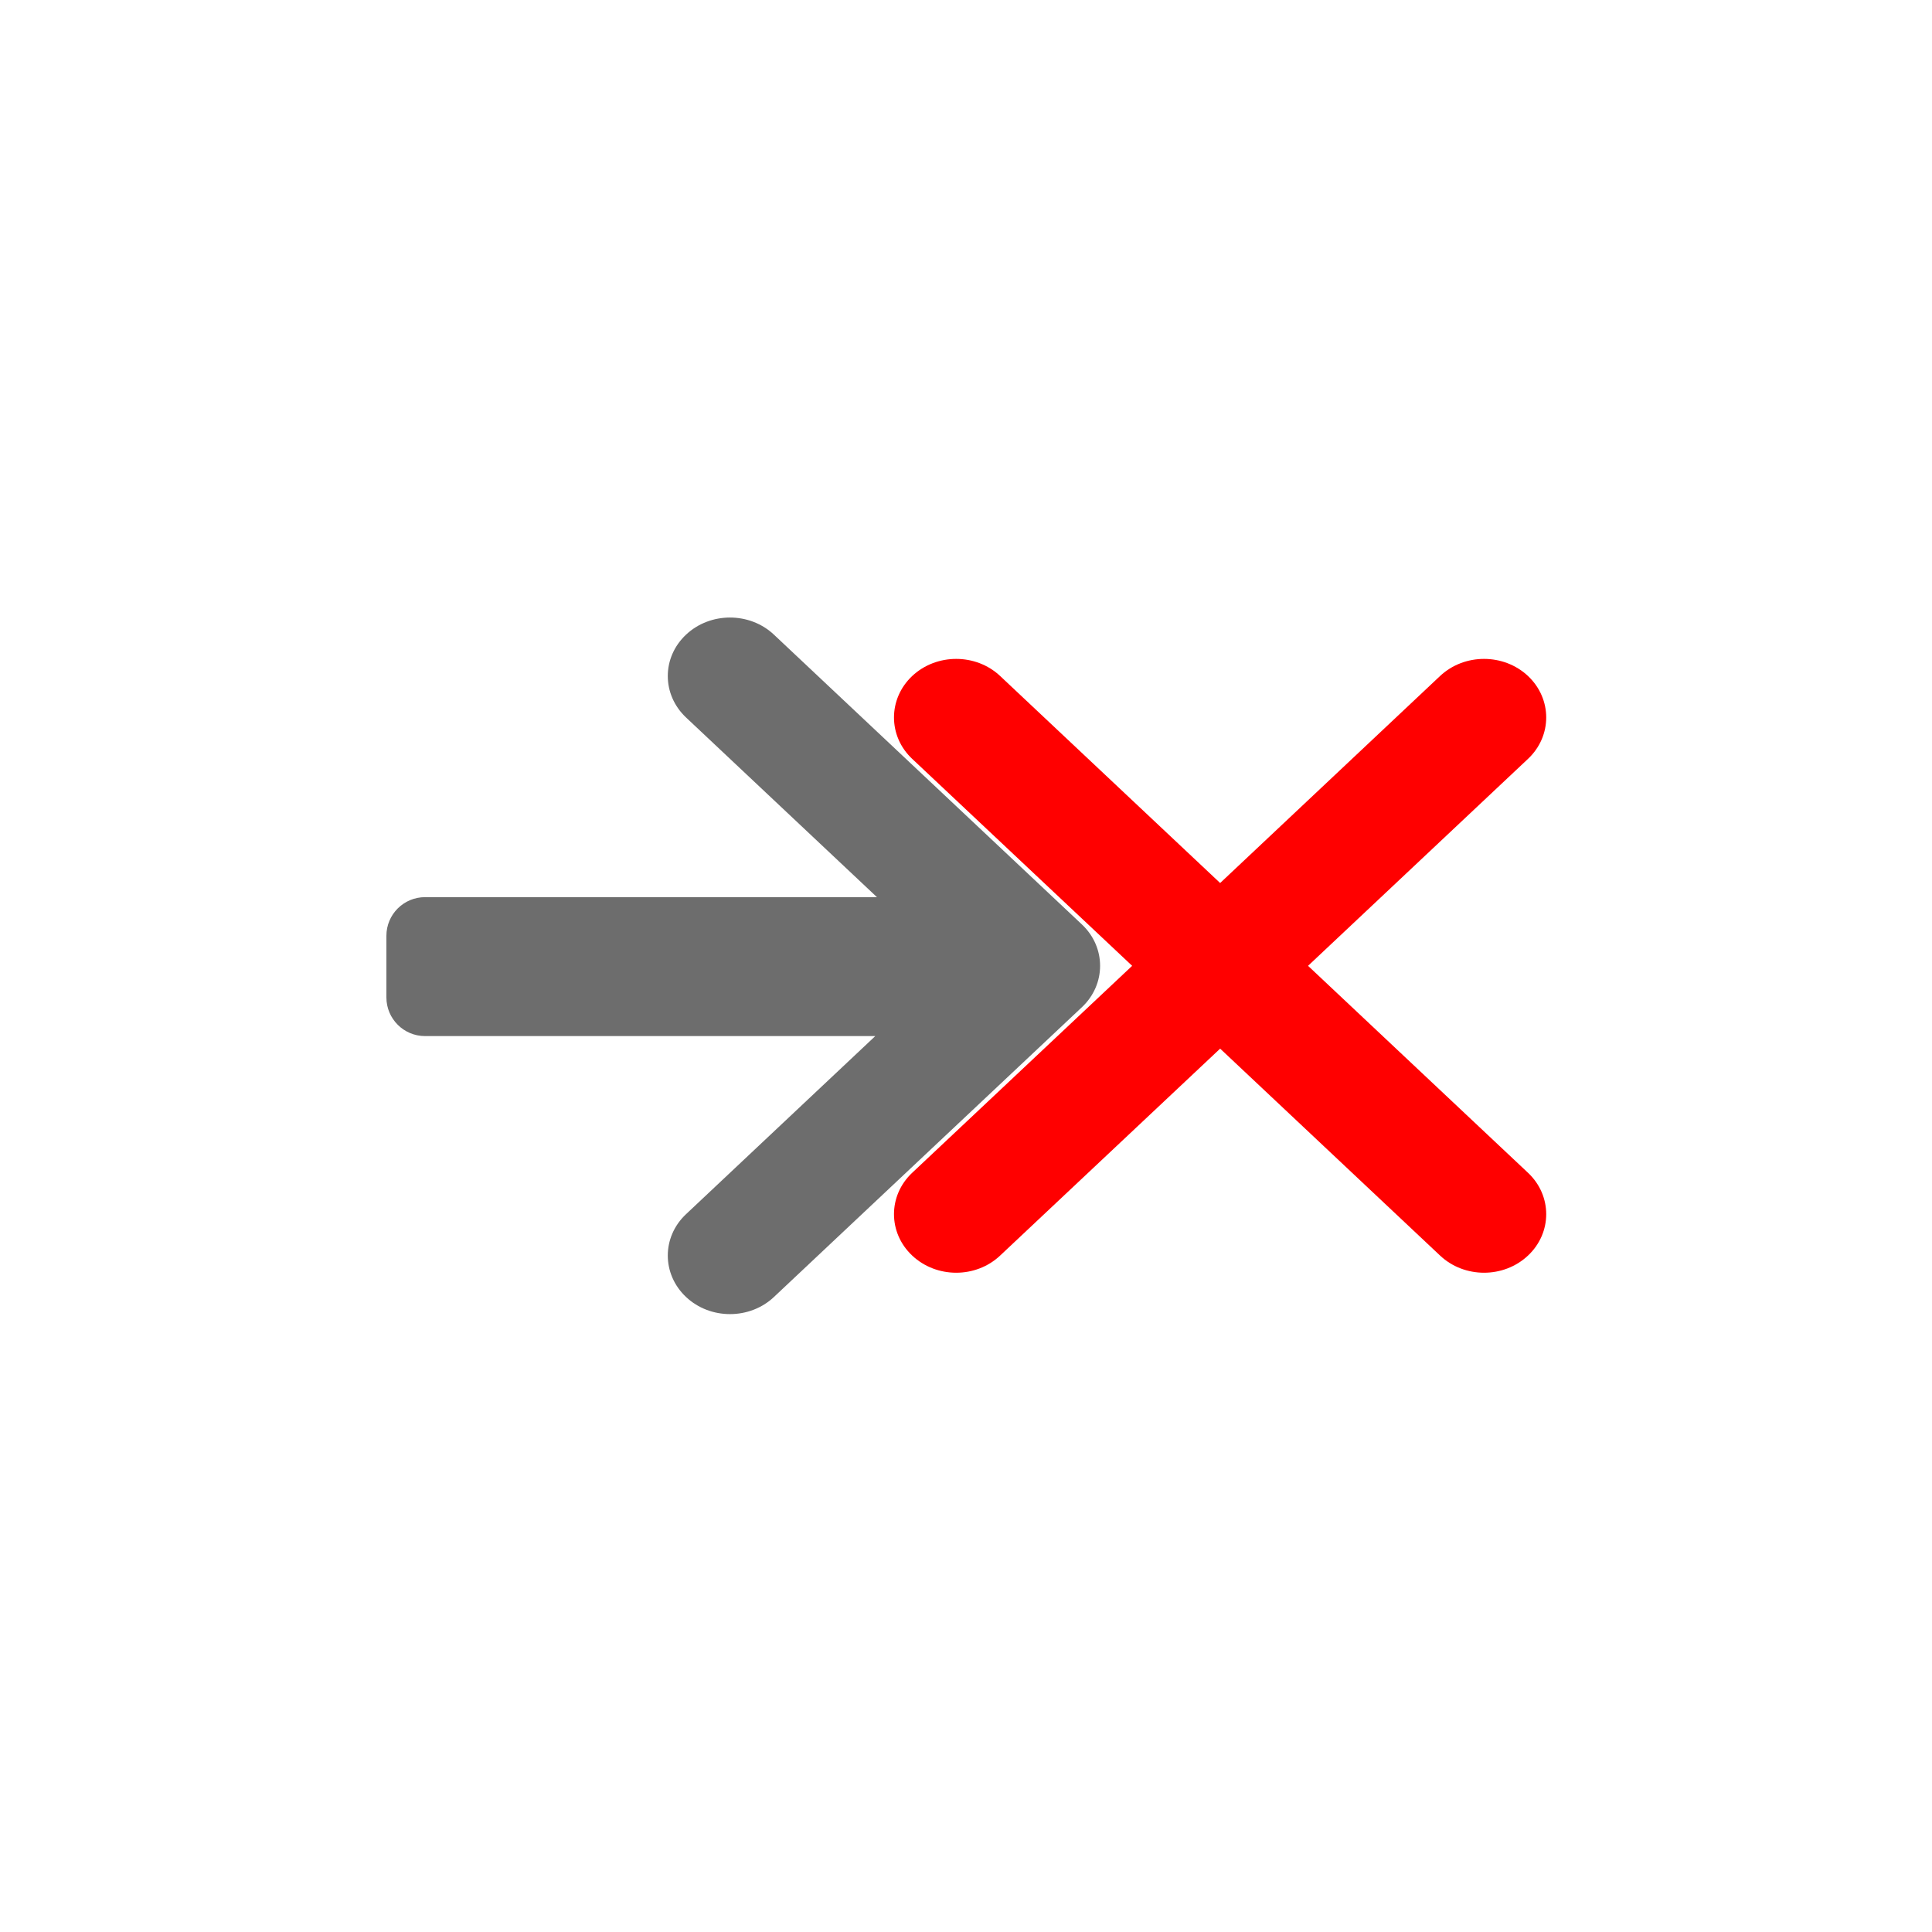 <svg xmlns="http://www.w3.org/2000/svg" xmlns:xlink="http://www.w3.org/1999/xlink" preserveAspectRatio="xMidYMid" width="22" height="22" viewBox="0 0 22 22">
  <defs>
    <style>
      .cls-1 {
        fill: red;
      }

      .cls-1, .cls-2 {
        fill-rule: evenodd;
      }

      .cls-2 {
        fill: #6d6d6d;
      }
    </style>
  </defs>
  <path d="M14.895,10.998 L17.400,13.355 C17.676,13.615 17.676,14.037 17.400,14.297 C17.123,14.558 16.675,14.558 16.398,14.297 L13.894,11.941 L11.389,14.297 C11.113,14.558 10.664,14.558 10.387,14.297 C10.111,14.037 10.111,13.615 10.387,13.355 L12.892,10.998 L10.387,8.641 C10.111,8.381 10.111,7.959 10.387,7.698 C10.664,7.438 11.113,7.438 11.389,7.698 L13.894,10.055 L16.398,7.698 C16.675,7.438 17.123,7.438 17.400,7.698 C17.676,7.959 17.676,8.381 17.400,8.641 L14.895,10.998 Z" class="cls-1"/>
  <path d="M12.320,11.469 L8.813,14.769 C8.537,15.029 8.088,15.029 7.812,14.769 C7.535,14.508 7.535,14.086 7.812,13.826 L9.967,11.798 L4.840,11.798 C4.597,11.798 4.400,11.601 4.400,11.358 L4.400,10.656 C4.400,10.413 4.597,10.216 4.840,10.216 L9.986,10.216 L7.812,8.170 C7.535,7.909 7.535,7.487 7.812,7.227 C8.088,6.967 8.537,6.967 8.813,7.227 L12.320,10.527 C12.596,10.787 12.596,11.209 12.320,11.469 Z" class="cls-2"/>
</svg>
